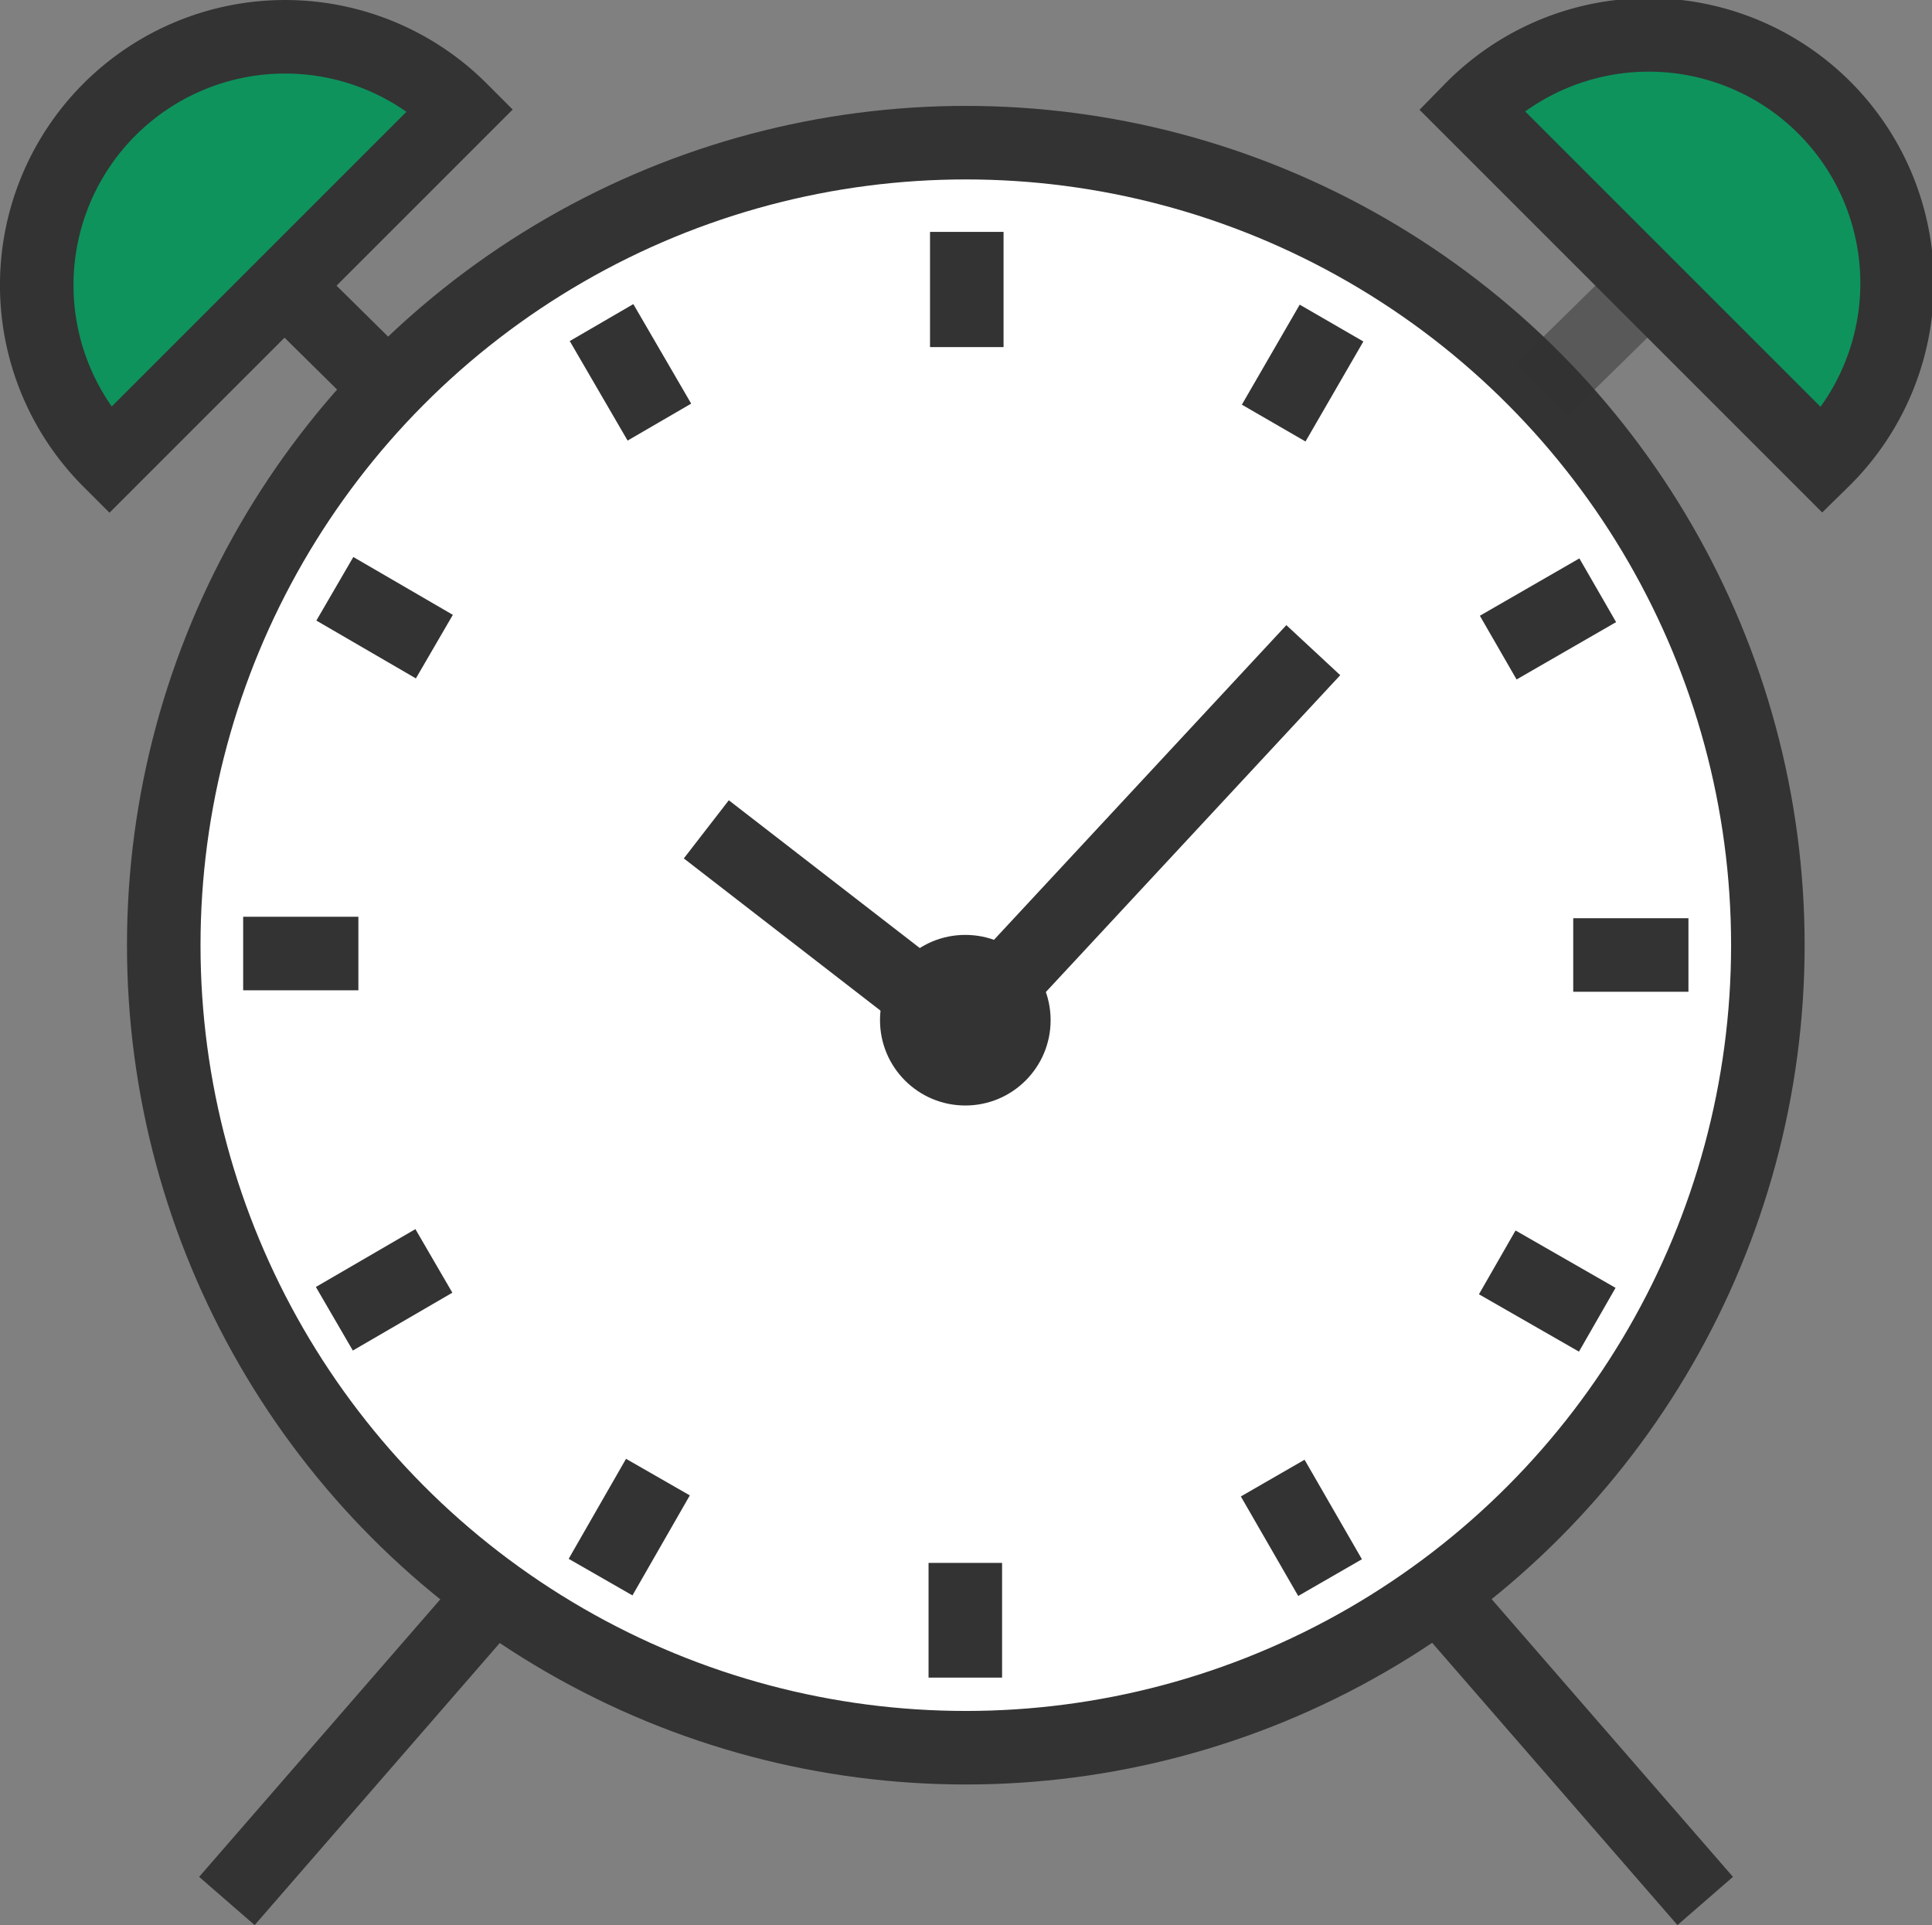 <svg xmlns="http://www.w3.org/2000/svg" width="39.408" height="39.268" viewBox="0 0 39.408 39.268">
  <rect x="0" y="0" width="39.408" height="39.268" fill="#808080" stroke="none"/>
  <g id="아침기상인증" transform="translate(-429.25 -467.25)">
    <g id="그룹_2039" data-name="그룹 2039">
      <ellipse id="타원_113" data-name="타원 113" cx="16.36" cy="16.37" rx="16.36" ry="16.37" transform="translate(432.59 470.16)" fill="#fff" stroke="#333" stroke-linecap="round" stroke-width="1.5"/>
      <g id="그룹_2037" data-name="그룹 2037">
        <line id="선_111" data-name="선 111" y1="1.59" x2="1.62" transform="translate(461.24 473.08)" fill="none" stroke="#333" stroke-linecap="square" stroke-width="1.5" opacity="0.502"/>
        <path id="패스_2919" data-name="패스 2919" d="M459.26,469.484a5.066,5.066,0,1,1,7.164,7.164Z" fill="#0e935d" stroke="#333" stroke-linecap="square" stroke-width="1.5"/>
      </g>
      <g id="그룹_2038" data-name="그룹 2038">
        <line id="선_112" data-name="선 112" x1="1.61" y1="1.59" transform="translate(435.05 473.08)" fill="none" stroke="#333" stroke-linecap="square" stroke-width="1.5"/>
        <path id="패스_2920" data-name="패스 2920" d="M438.647,469.484a5.065,5.065,0,1,0-7.164,7.164Z" fill="#0e935d" stroke="#333" stroke-linecap="square" stroke-width="1.5"/>
      </g>
      <line id="선_113" data-name="선 113" x2="4.84" y2="5.57" transform="translate(458.7 499.89)" fill="none" stroke="#333" stroke-linecap="square" stroke-width="1.5"/>
      <line id="선_114" data-name="선 114" x1="4.84" y2="5.57" transform="translate(434.37 499.89)" fill="none" stroke="#333" stroke-linecap="square" stroke-width="1.5"/>
      <circle id="타원_114" data-name="타원 114" cx="1.74" cy="1.74" r="1.74" transform="translate(447.2 486.32)" fill="#333"/>
      <path id="패스_2921" data-name="패스 2921" d="M443.657,484.167l5.227,4.045,7.154-7.7" fill="none" stroke="#333" stroke-width="1.5"/>
    </g>
    <line id="선_115" data-name="선 115" y2="2.35" transform="translate(448.97 471.98)" fill="none" stroke="#333" stroke-width="1.5"/>
    <line id="선_116" data-name="선 116" x2="1.18" y2="2.03" transform="translate(441.52 473.83)" fill="none" stroke="#333" stroke-width="1.5"/>
    <line id="선_117" data-name="선 117" x2="2.03" y2="1.18" transform="translate(436.08 479.26)" fill="none" stroke="#333" stroke-width="1.5"/>
    <line id="선_118" data-name="선 118" x2="2.35" transform="translate(434.21 486.7)" fill="none" stroke="#333" stroke-width="1.5"/>
    <line id="선_119" data-name="선 119" y1="1.18" x2="2.03" transform="translate(436.07 492.97)" fill="none" stroke="#333" stroke-width="1.5"/>
    <line id="선_120" data-name="선 120" y1="2.04" x2="1.17" transform="translate(441.5 497.38)" fill="none" stroke="#333" stroke-width="1.5"/>
    <line id="선_121" data-name="선 121" y1="2.34" transform="translate(448.94 499.13)" fill="none" stroke="#333" stroke-width="1.5"/>
    <line id="선_122" data-name="선 122" x1="1.17" y1="2.03" transform="translate(455.21 497.4)" fill="none" stroke="#333" stroke-width="1.5"/>
    <line id="선_123" data-name="선 123" x1="2.04" y1="1.17" transform="translate(459.79 493)" fill="none" stroke="#333" stroke-width="1.5"/>
    <line id="선_124" data-name="선 124" x1="2.35" transform="translate(461.34 486.73)" fill="none" stroke="#333" stroke-width="1.5"/>
    <line id="선_125" data-name="선 125" x1="2.03" y2="1.17" transform="translate(459.81 479.29)" fill="none" stroke="#333" stroke-width="1.5"/>
    <line id="선_126" data-name="선 126" x1="1.18" y2="2.04" transform="translate(455.23 473.84)" fill="none" stroke="#333" stroke-width="1.5"/>
  </g>
</svg>
